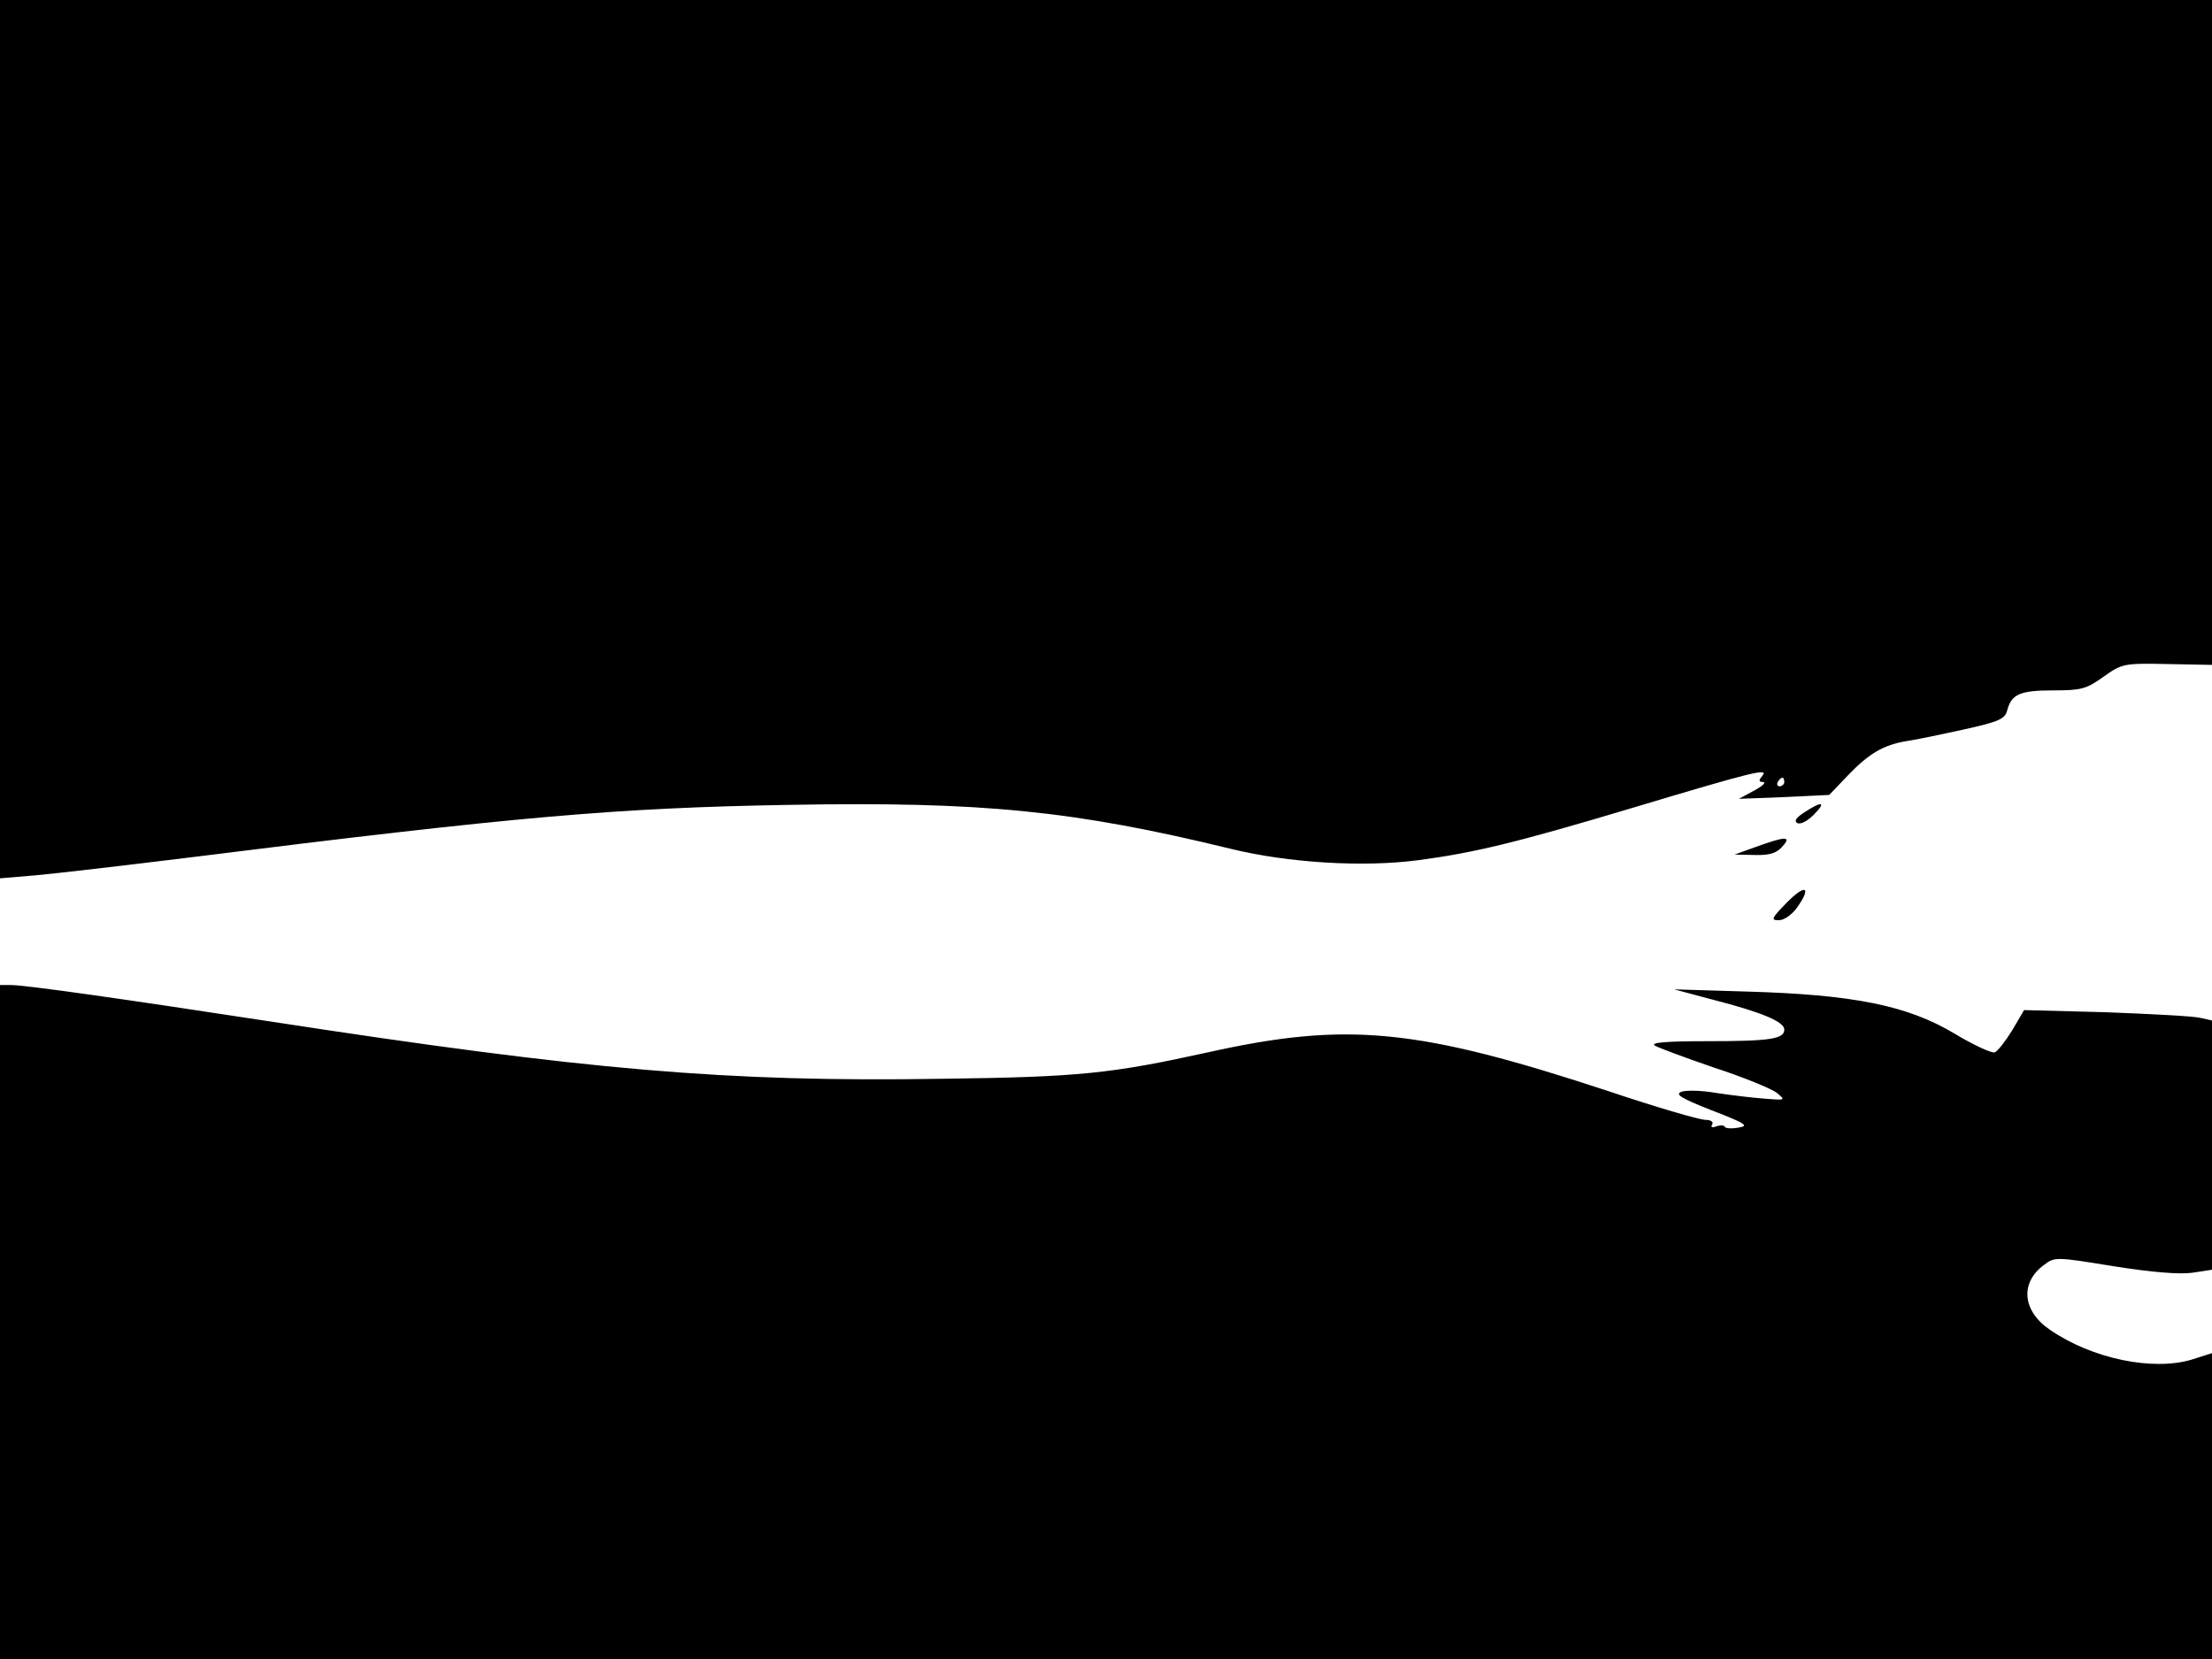 <svg xmlns="http://www.w3.org/2000/svg" width="682.667" height="512" version="1.0" viewBox="0 0 512 384"><path d="M0 101.6v101.7l8.3-.7c4.5-.4 20.8-2.3 36.2-4.2 75.1-9.4 98.1-11.4 138-12.1 44.8-.8 66 1.3 102.5 10.2 13.1 3.2 30.4 4.3 43.3 2.6s22.8-4.1 49.2-12c28.7-8.6 32-9.4 30.4-7.5-.9 1.1-.8 1.4.2 1.4.8.1-.2 1-2.1 2l-3.5 1.9 10.5-.4 10.4-.5 4.3-4.5c5-5.2 8.3-7.1 13.8-8 2.2-.3 8.2-1.6 13.3-2.7 8-1.8 9.3-2.4 9.8-4.4 1-3.7 2.9-4.6 10.6-4.6 6.5 0 7.7-.3 11.6-3.1 4.4-3.1 4.7-3.2 14.8-3l10.4.2V0H0zM413 181c0 .5-.5 1-1.1 1-.5 0-.7-.5-.4-1 .3-.6.8-1 1.1-1 .2 0 .4.4.4 1m4.7 7c-1.9 1.2-2.5 2-1.7 2.5.7.4 2.3-.4 3.8-1.9 3-3 2-3.3-2.1-.6m-11.2 8-5 1.8 4.6.1c3.4.1 5.1-.4 6.4-1.9 2.3-2.5.9-2.5-6 0m7 13c-3.4 3.5-3.7 4-1.8 4 1.3 0 3.1-1.3 4.3-3 3.4-4.8 1.9-5.5-2.5-1M0 306v78h512v-70.8l-4.7 1.5c-9 2.7-23.1-.2-32.8-6.9-6.4-4.3-7-10.9-1.4-15 2.5-1.9 2.7-1.9 16.2.3 8.8 1.4 15.2 1.9 18.1 1.5l4.6-.7v-57.7l-2.7-.6c-1.6-.4-11.3-.9-21.8-1.3l-19-.5-2.7 4.6c-1.6 2.6-3.4 4.9-4.1 5.2-.7.2-4.9-1.7-9.2-4.3-11-6.6-23.5-9.1-48.5-9.8l-16.5-.5 9 2.4c11.3 2.9 16.5 5.1 16.5 6.9 0 2.2-3.2 2.7-18 2.7-9.1 0-13 .3-12 1 .8.5 7 2.8 13.7 5.1 6.8 2.2 13.3 4.9 14.5 5.8 2.2 1.8 2.1 1.8-2.8 1.4-2.7-.2-7.7-.8-11-1.3-3.4-.6-7.1-.7-8.2-.3-1.6.6-.1 1.5 7 4.3 8 3.1 8.7 3.6 6.2 4-1.6.3-3 .2-3.2-.2s-1-.4-1.9-.1c-1 .4-1.4.2-1-.4s-.3-1.1-1.6-1.1-11.3-2.9-22.3-6.6c-44.3-14.6-60.6-16.2-92.9-9-22.3 4.9-29.6 5.7-61.5 6.1-49.6.8-82.2-2-155-13.2-34.6-5.3-57.1-8.5-60.5-8.5H0z"/></svg>
